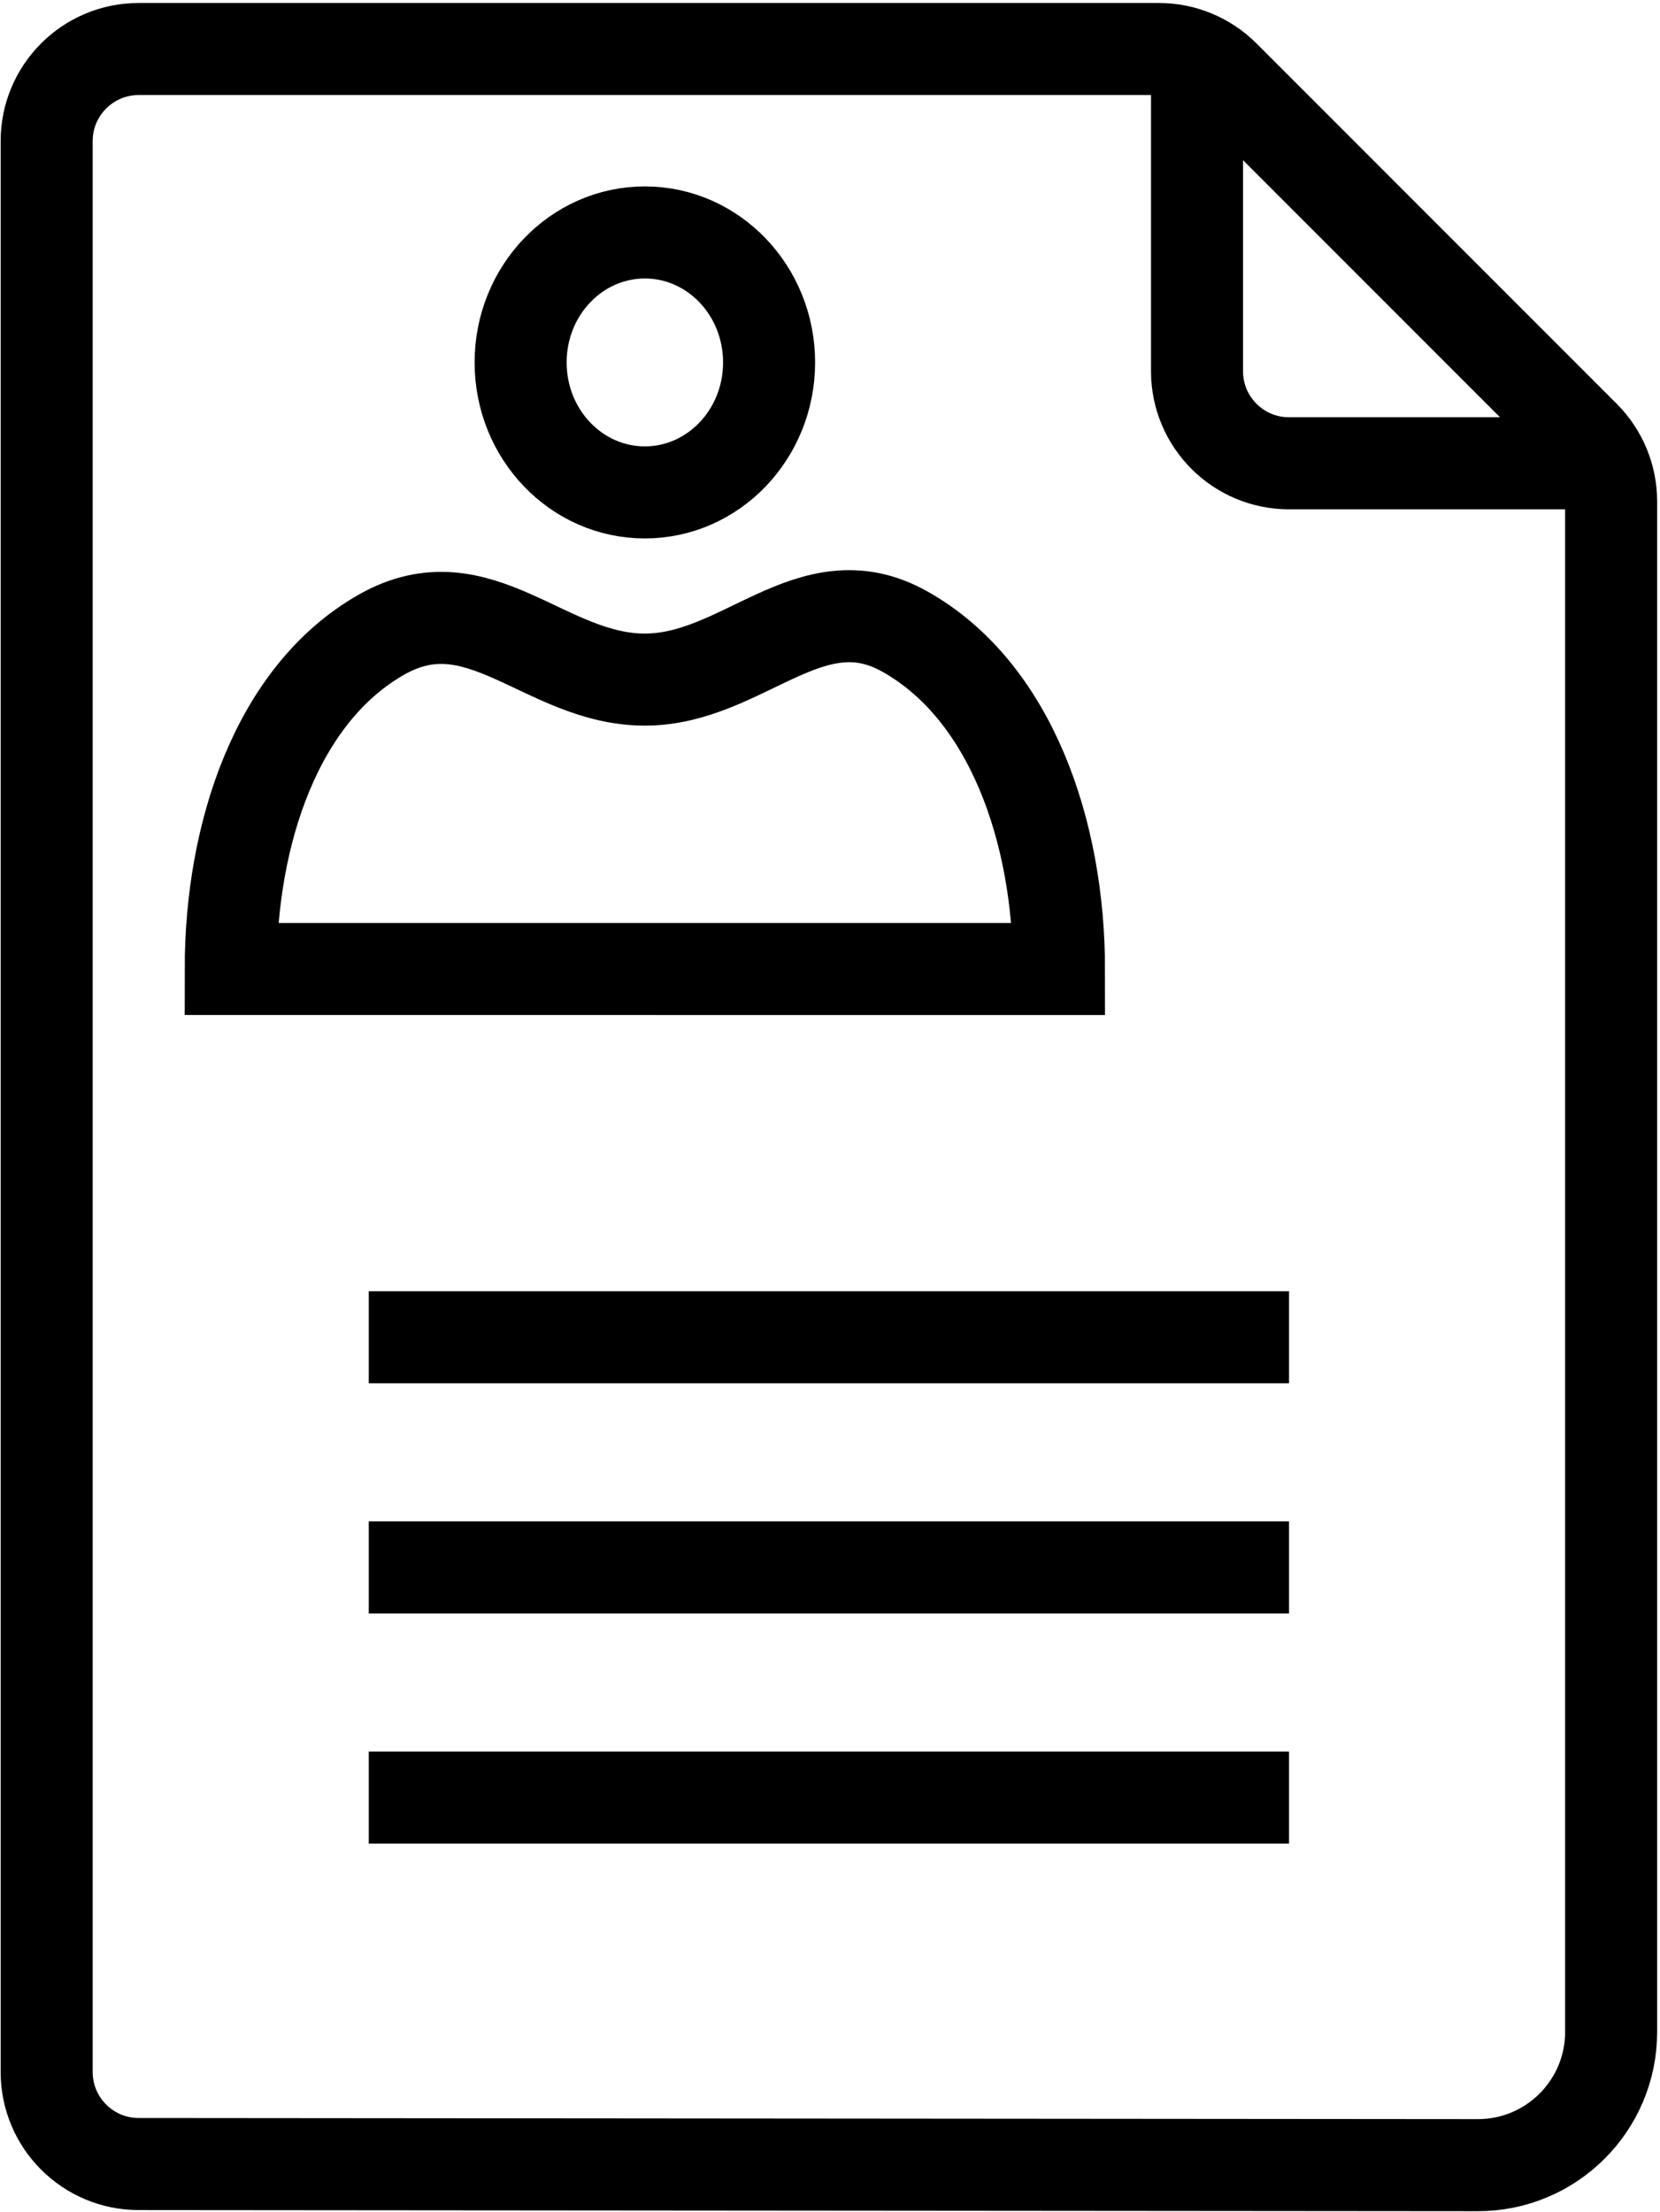 <svg width="518" height="690" viewBox="0 0 518 690" fill="none" xmlns="http://www.w3.org/2000/svg">
<path d="M373.528 15.286V115.793C373.528 131.653 386.387 144.512 402.247 144.512H502.755" stroke="black" stroke-width="28.717" stroke-miterlimit="10"/>
<path d="M43.279 675.015C27.419 675.015 14.56 662.156 14.56 646.296V44.007C14.56 28.148 27.419 15.289 43.279 15.289H361.625C369.239 15.289 376.546 18.314 381.932 23.7L494.336 136.104C499.727 141.494 502.752 148.796 502.752 156.411V633.794C502.752 656.768 484.118 675.387 461.144 675.366L43.279 675.015Z" stroke="black" stroke-width="28.717" stroke-miterlimit="10"/>
<path d="M71.996 302.249C71.996 260.266 86.308 216.568 119.021 197.971C149.53 180.623 169.998 211.981 201.223 211.981C231.857 211.981 252.914 180.622 282.148 196.883C315.518 215.44 330.455 259.648 330.455 302.251L71.996 302.249Z" stroke="black" stroke-width="28.717" stroke-miterlimit="10"/>
<path d="M239.992 113.054C239.992 135.443 222.633 153.594 201.223 153.594C179.811 153.594 162.458 135.443 162.458 113.054C162.458 90.664 179.812 72.508 201.223 72.508C222.634 72.508 239.992 90.664 239.992 113.054Z" stroke="black" stroke-width="28.717" stroke-miterlimit="10"/>
<path d="M115.072 417.119H402.245" stroke="black" stroke-width="28.717" stroke-miterlimit="10"/>
<path d="M115.072 560.705H402.245" stroke="black" stroke-width="28.717" stroke-miterlimit="10"/>
<path d="M115.072 488.912H402.245" stroke="black" stroke-width="28.717" stroke-miterlimit="10"/>
</svg>
